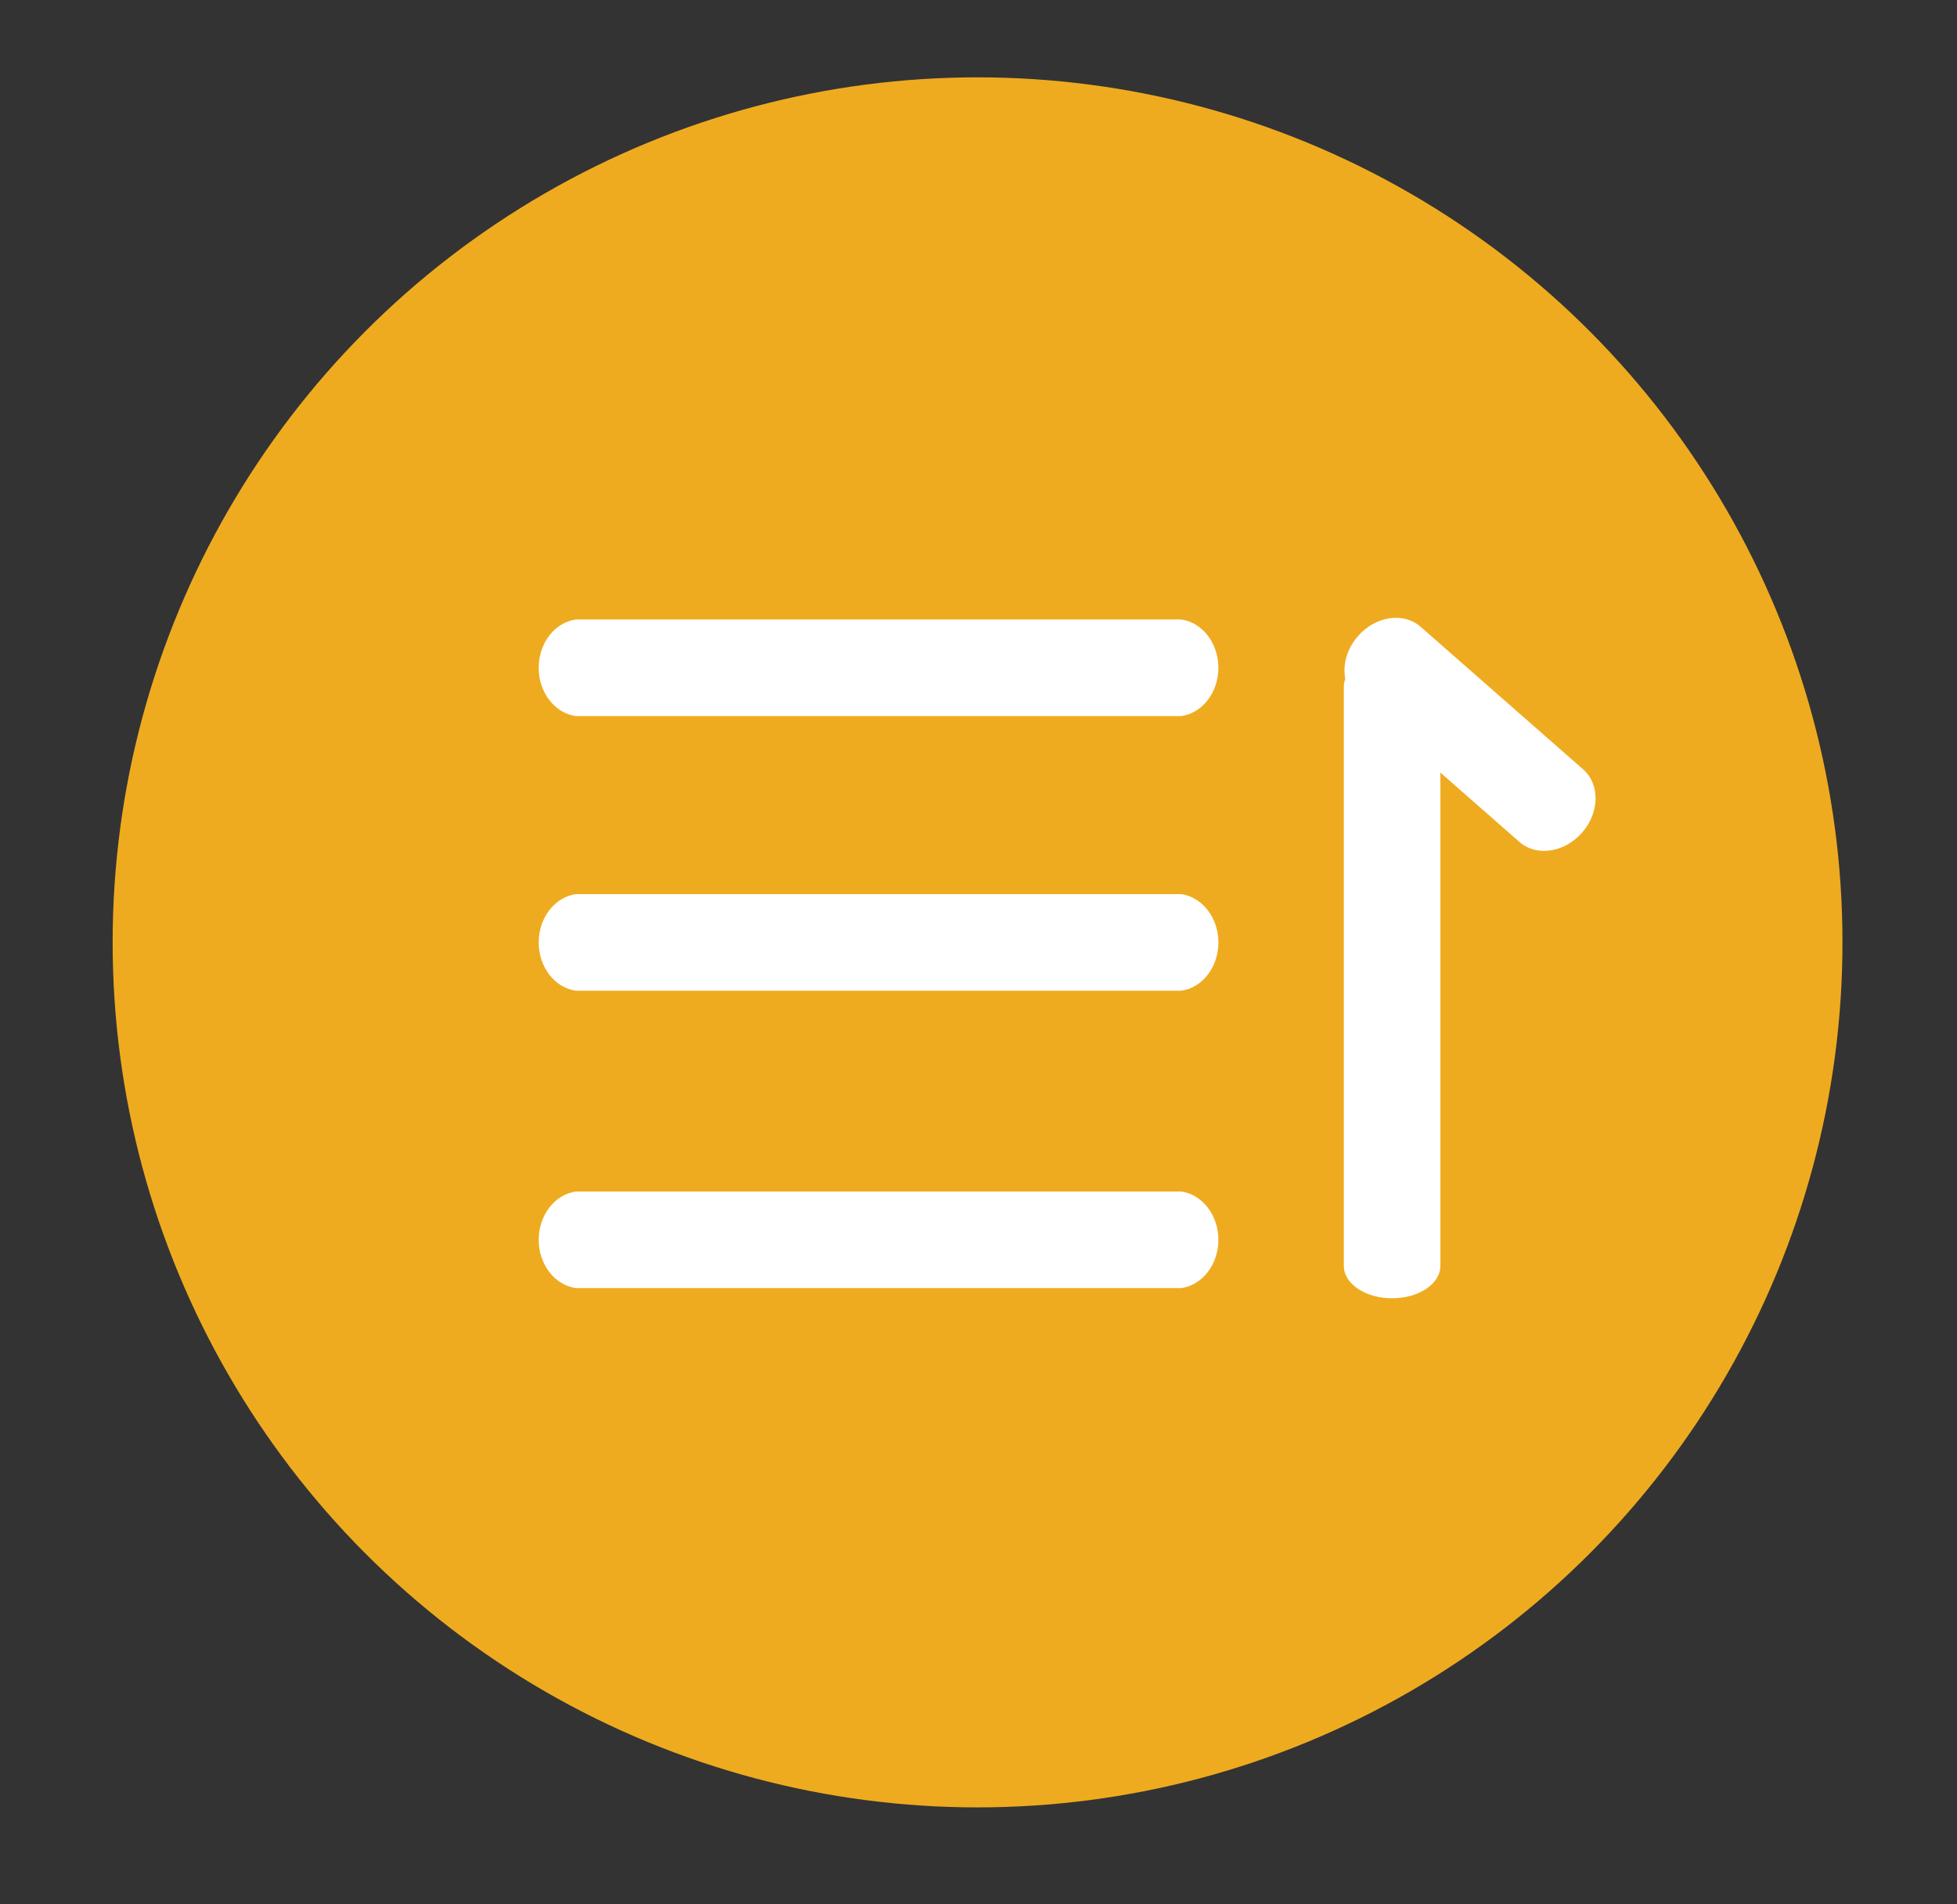 <?xml version="1.0" encoding="utf-8"?>
<!-- Generator: Adobe Illustrator 16.0.0, SVG Export Plug-In . SVG Version: 6.00 Build 0)  -->
<!DOCTYPE svg PUBLIC "-//W3C//DTD SVG 1.1//EN" "http://www.w3.org/Graphics/SVG/1.1/DTD/svg11.dtd">
<svg version="1.1" id="图层_1" xmlns="http://www.w3.org/2000/svg" xmlns:xlink="http://www.w3.org/1999/xlink" x="0px" y="0px"
	 width="76.552px" height="74.482px" viewBox="0 0 76.552 74.482" enable-background="new 0 0 76.552 74.482" xml:space="preserve">
<rect x="0" y="0" width="76.552" height="74.482" fill="#333333" stroke="none"/>
<g>
	<circle fill="#EFAB1F" cx="38.239" cy="36.858" r="33.833"/>
	<g>
		<path fill="#FFFFFF" d="M22.521,28.008c-0.828-0.121-1.449-0.929-1.449-1.889s0.622-1.768,1.449-1.889h23.688
			c0.829,0.121,1.45,0.929,1.45,1.889s-0.622,1.768-1.45,1.889H22.521z"/>
		<path fill="#FFFFFF" d="M22.522,38.75c-0.828-0.121-1.45-0.93-1.45-1.889s0.622-1.768,1.45-1.889H46.21
			c0.828,0.121,1.45,0.93,1.45,1.889s-0.622,1.769-1.45,1.889H22.522z"/>
		<path fill="#FFFFFF" d="M22.522,50.38c-0.828-0.12-1.45-0.929-1.45-1.888c0-0.959,0.622-1.768,1.45-1.889H46.21
			c0.828,0.121,1.45,0.93,1.45,1.889c0,0.959-0.622,1.768-1.45,1.888H22.522z"/>
		<path fill="#FFFFFF" d="M56.344,49.513c0,0.699-0.846,1.266-1.889,1.266l0,0c-1.042,0-1.889-0.568-1.889-1.266V26.863
			c0-0.699,0.846-1.266,1.889-1.266l0,0c1.043,0,1.889,0.567,1.889,1.266V49.513z"/>
		<path fill="#FFFFFF" d="M61.886,32.566c-0.688,0.784-1.785,0.948-2.449,0.365l-6.359-5.578c-0.665-0.583-0.646-1.69,0.042-2.475
			l0,0c0.687-0.784,1.784-0.948,2.448-0.365l6.359,5.578C62.593,30.674,62.573,31.782,61.886,32.566L61.886,32.566z"/>
	</g>
</g>
</svg>
